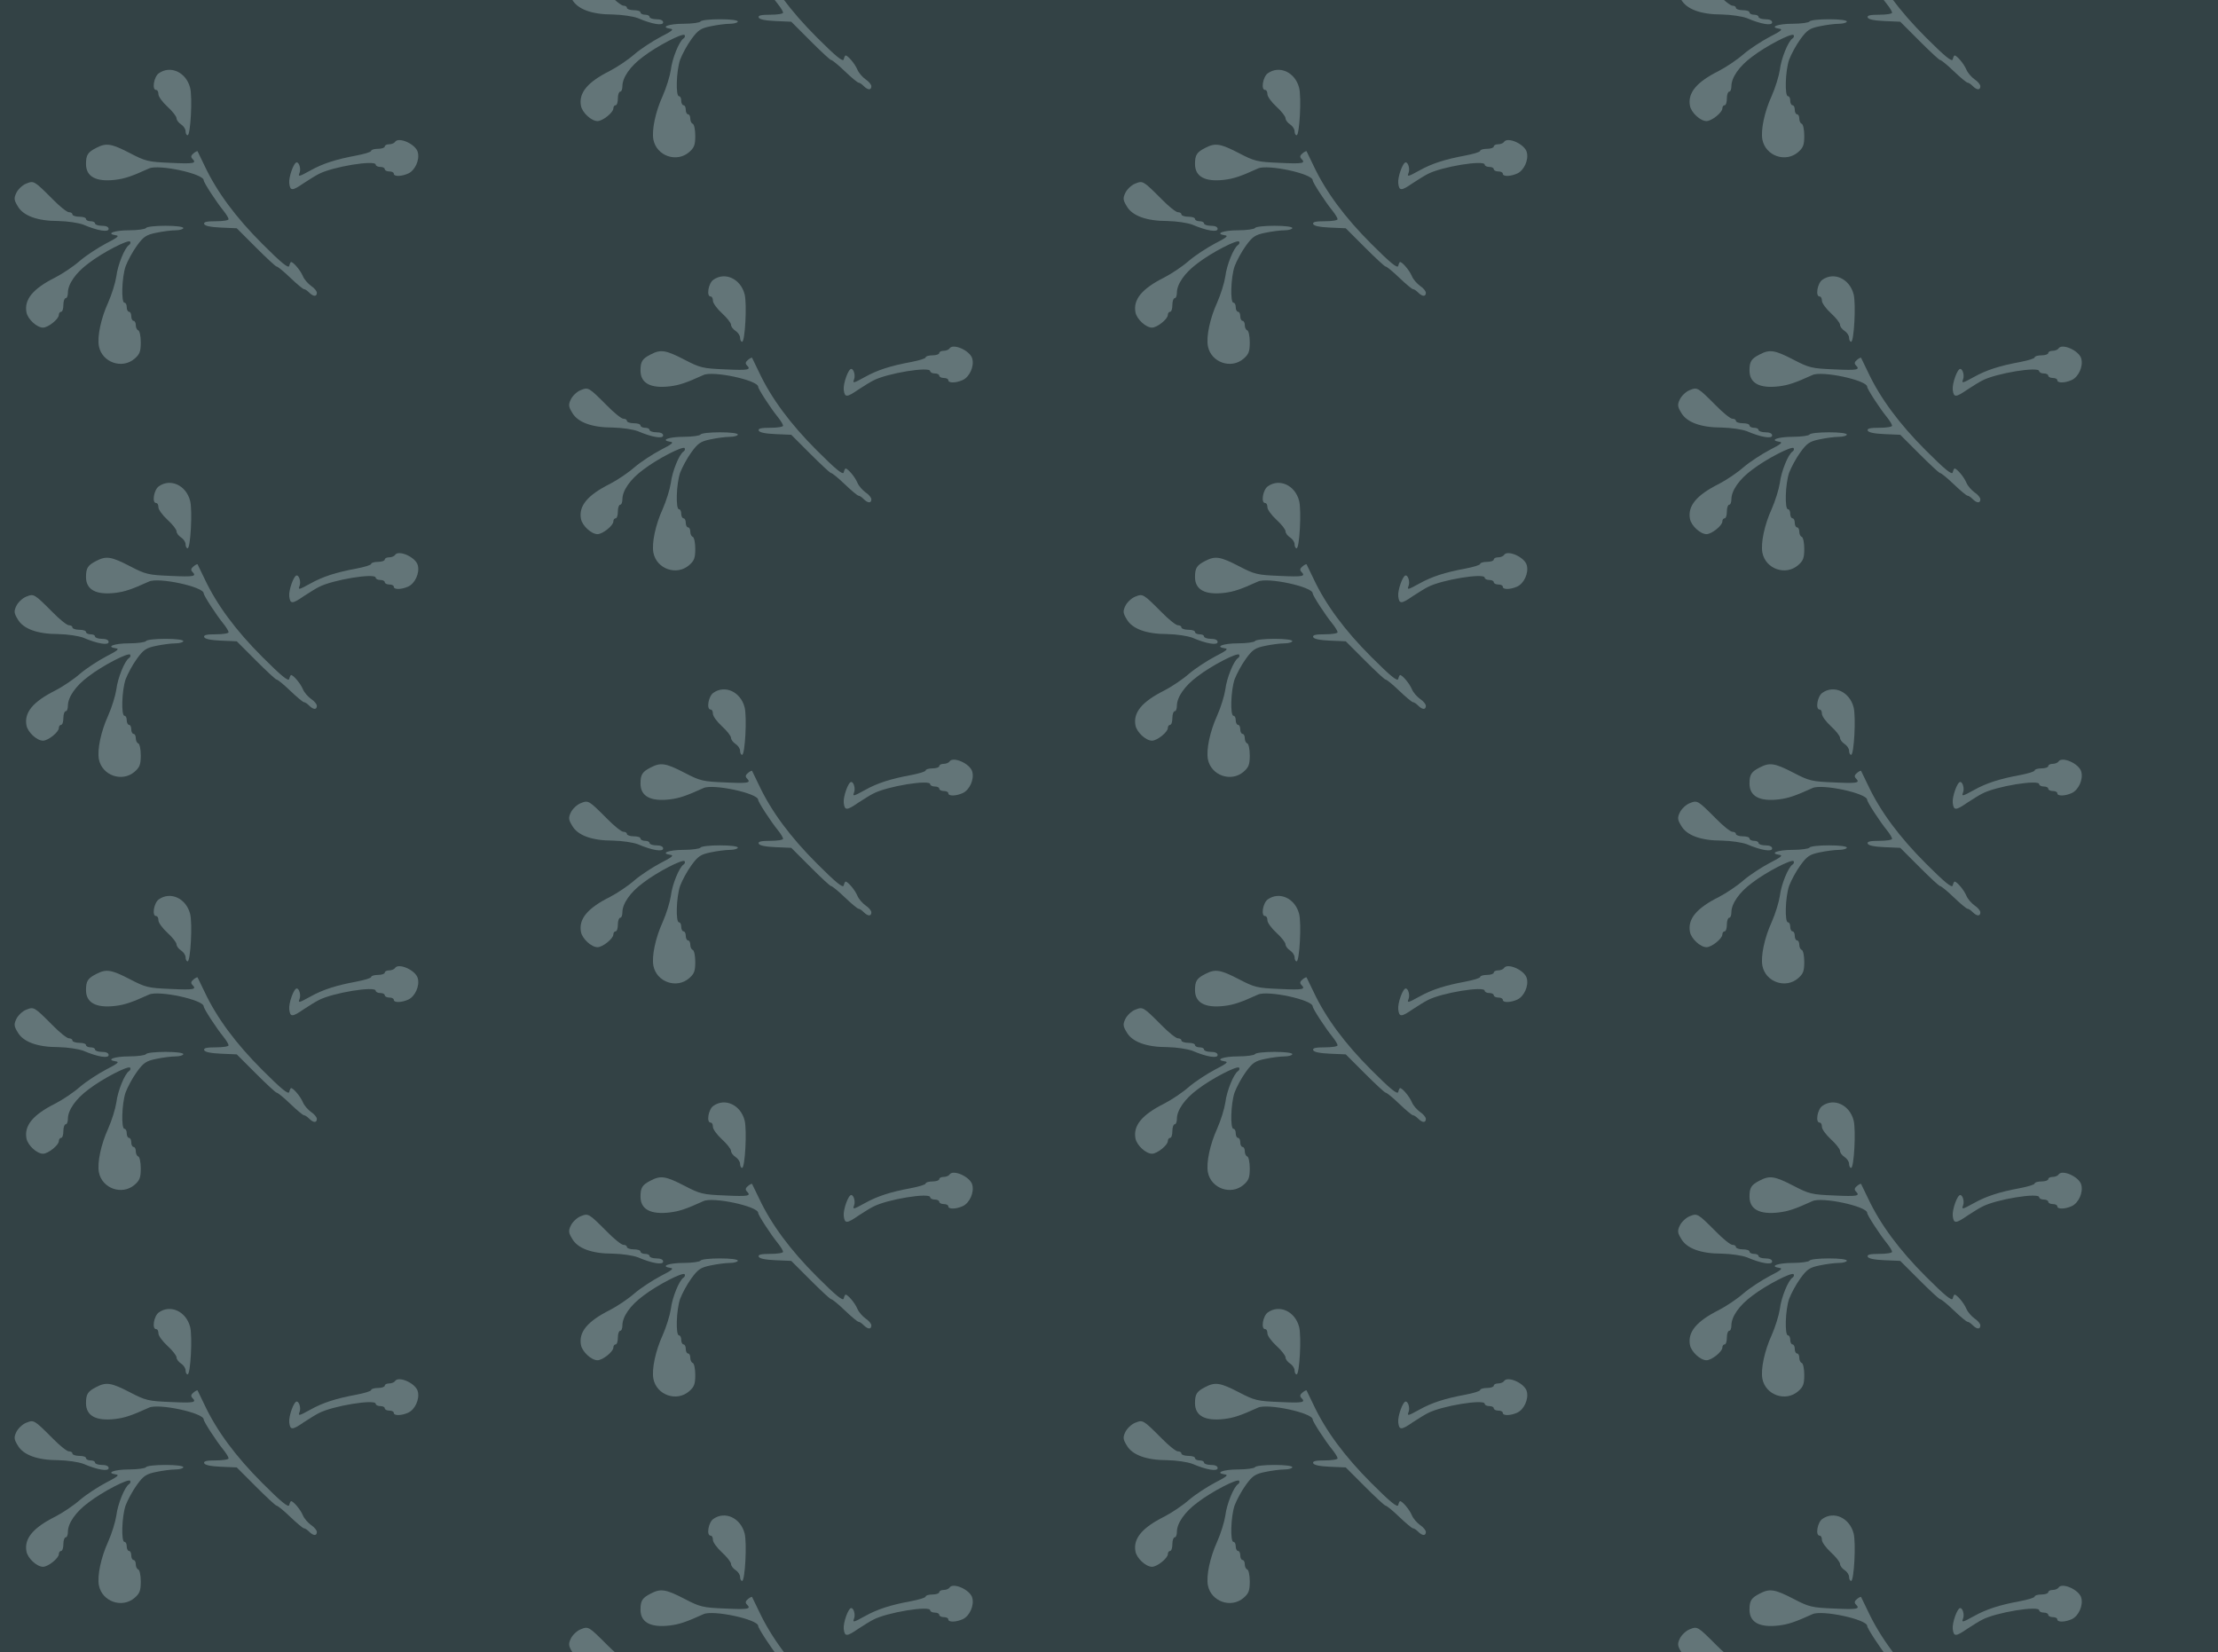 <?xml version="1.0" standalone="no"?>
<!DOCTYPE svg PUBLIC "-//W3C//DTD SVG 20010904//EN"
 "http://www.w3.org/TR/2001/REC-SVG-20010904/DTD/svg10.dtd">
<svg version="1.0" xmlns="http://www.w3.org/2000/svg" width="784pt" height="584pt" viewBox="0 0 784 584" preserveAspectRatio = "xMidYMid meet" >
<rect width="784" height="584" fill="#334245"/>
<g id="col0" transform="translate(0, 19)">
<g id="0" transform="translate(0,0.0)scale(0.8,0.8)">

<path d="M702 1374 c-22 -15 -32 -74 -12 -74 6 0 10 -8 10 -19 0 -10 18 -35 40 -55 22 -20 40 -43 40 -51 0 -8 9 -20 20 -27 11 -7 20 -21 20 -30 0 -10 4 -18 9 -18 13 0 22 168 11 210 -18 69 -87 100 -138 64z" transform="translate(0,146) scale(0.1,-0.1)" stroke="none" fill="#637578"/>

<path d="M115 886 c-17 -7 -36 -26 -43 -41 -11 -23 -10 -32 6 -58 24 -43 87 -66 180 -66 42 -1 88 -8 110 -16 63 -27 112 -35 112 -19 0 9 -11 14 -30 14 -16 0 -30 5 -30 10 0 6 -9 10 -20 10 -11 0 -20 5 -20 10 0 6 -13 10 -30 10 -16 0 -30 5 -30 10 0 6 -7 10 -16 10 -8 0 -41 26 -72 58 -82 82 -82 82 -117 68z" transform="translate(0,146) scale(0.1,-0.1)" stroke="none" fill="#637578"/>

<path d="M1745 1070 c-3 -5 -15 -10 -26 -10 -10 0 -19 -4 -19 -10 0 -5 -13 -10 -30 -10 -16 0 -30 -4 -30 -9 0 -5 -30 -14 -67 -21 -87 -16 -147 -35 -202 -66 -51 -28 -55 -29 -47 -9 6 17 -2 45 -13 45 -13 0 -36 -65 -33 -92 4 -35 13 -35 65 1 23 15 52 33 64 39 61 33 253 64 253 42 0 -5 9 -10 20 -10 11 0 20 -4 20 -10 0 -5 9 -10 20 -10 11 0 20 -4 20 -10 0 -13 33 -13 64 1 30 14 51 60 42 94 -9 36 -86 70 -101 45z" transform="translate(0,146) scale(0.1,-0.1)" stroke="none" fill="#637578"/>

<path d="M425 1044 c-37 -19 -45 -31 -45 -71 0 -56 44 -80 129 -70 42 5 72 15 149 50 42 20 242 -23 242 -52 0 -10 56 -96 87 -134 13 -16 23 -33 23 -38 0 -5 -25 -9 -56 -9 -40 0 -55 -3 -52 -12 3 -9 30 -14 74 -16 l70 -3 84 -84 c47 -47 88 -85 92 -85 5 0 32 -22 61 -50 28 -27 56 -50 60 -50 5 0 15 -7 23 -15 19 -19 34 -19 34 -1 0 7 -11 21 -25 30 -14 10 -31 29 -37 44 -11 26 -42 62 -52 62 -2 0 -6 -8 -8 -17 -3 -13 -34 12 -119 97 -117 117 -201 230 -255 345 -16 33 -30 62 -31 64 -1 2 -10 -2 -18 -9 -11 -9 -13 -16 -5 -24 20 -20 8 -23 -96 -18 -99 4 -111 7 -180 43 -83 43 -105 46 -149 23z" transform="translate(0,146) scale(0.1,-0.1)" stroke="none" fill="#637578"/>

<path d="M645 690 c-3 -5 -37 -10 -75 -10 -65 0 -105 -15 -58 -22 17 -2 8 -10 -43 -36 -36 -19 -88 -53 -115 -76 -27 -24 -76 -57 -109 -74 -100 -50 -139 -98 -128 -155 6 -30 46 -67 73 -67 23 0 70 38 70 56 0 8 5 14 10 14 6 0 10 14 10 30 0 17 5 30 10 30 6 0 10 11 10 24 0 38 34 88 91 130 62 48 177 107 184 96 3 -5 1 -11 -5 -15 -19 -12 -50 -88 -56 -139 -4 -27 -20 -79 -36 -115 -32 -70 -49 -151 -41 -193 14 -72 103 -103 158 -55 22 19 27 31 27 72 0 27 -5 51 -11 53 -6 2 -11 12 -11 23 0 10 -4 19 -10 19 -5 0 -10 9 -10 20 0 11 -4 20 -10 20 -5 0 -10 9 -10 20 0 11 -4 20 -10 20 -15 0 -12 111 5 161 9 24 31 65 50 91 29 40 41 48 85 57 28 6 67 11 85 11 19 0 35 5 35 10 0 6 -33 10 -79 10 -44 0 -83 -4 -86 -10z" transform="translate(0,146) scale(0.1,-0.1)" stroke="none" fill="#637578"/>

</g>

<g id="1" transform="translate(0,146.0)scale(0.8,0.8)">

<path d="M702 1374 c-22 -15 -32 -74 -12 -74 6 0 10 -8 10 -19 0 -10 18 -35 40 -55 22 -20 40 -43 40 -51 0 -8 9 -20 20 -27 11 -7 20 -21 20 -30 0 -10 4 -18 9 -18 13 0 22 168 11 210 -18 69 -87 100 -138 64z" transform="translate(0,146) scale(0.1,-0.1)" stroke="none" fill="#637578"/>

<path d="M115 886 c-17 -7 -36 -26 -43 -41 -11 -23 -10 -32 6 -58 24 -43 87 -66 180 -66 42 -1 88 -8 110 -16 63 -27 112 -35 112 -19 0 9 -11 14 -30 14 -16 0 -30 5 -30 10 0 6 -9 10 -20 10 -11 0 -20 5 -20 10 0 6 -13 10 -30 10 -16 0 -30 5 -30 10 0 6 -7 10 -16 10 -8 0 -41 26 -72 58 -82 82 -82 82 -117 68z" transform="translate(0,146) scale(0.1,-0.1)" stroke="none" fill="#637578"/>

<path d="M1745 1070 c-3 -5 -15 -10 -26 -10 -10 0 -19 -4 -19 -10 0 -5 -13 -10 -30 -10 -16 0 -30 -4 -30 -9 0 -5 -30 -14 -67 -21 -87 -16 -147 -35 -202 -66 -51 -28 -55 -29 -47 -9 6 17 -2 45 -13 45 -13 0 -36 -65 -33 -92 4 -35 13 -35 65 1 23 15 52 33 64 39 61 33 253 64 253 42 0 -5 9 -10 20 -10 11 0 20 -4 20 -10 0 -5 9 -10 20 -10 11 0 20 -4 20 -10 0 -13 33 -13 64 1 30 14 51 60 42 94 -9 36 -86 70 -101 45z" transform="translate(0,146) scale(0.1,-0.1)" stroke="none" fill="#637578"/>

<path d="M425 1044 c-37 -19 -45 -31 -45 -71 0 -56 44 -80 129 -70 42 5 72 15 149 50 42 20 242 -23 242 -52 0 -10 56 -96 87 -134 13 -16 23 -33 23 -38 0 -5 -25 -9 -56 -9 -40 0 -55 -3 -52 -12 3 -9 30 -14 74 -16 l70 -3 84 -84 c47 -47 88 -85 92 -85 5 0 32 -22 61 -50 28 -27 56 -50 60 -50 5 0 15 -7 23 -15 19 -19 34 -19 34 -1 0 7 -11 21 -25 30 -14 10 -31 29 -37 44 -11 26 -42 62 -52 62 -2 0 -6 -8 -8 -17 -3 -13 -34 12 -119 97 -117 117 -201 230 -255 345 -16 33 -30 62 -31 64 -1 2 -10 -2 -18 -9 -11 -9 -13 -16 -5 -24 20 -20 8 -23 -96 -18 -99 4 -111 7 -180 43 -83 43 -105 46 -149 23z" transform="translate(0,146) scale(0.1,-0.1)" stroke="none" fill="#637578"/>

<path d="M645 690 c-3 -5 -37 -10 -75 -10 -65 0 -105 -15 -58 -22 17 -2 8 -10 -43 -36 -36 -19 -88 -53 -115 -76 -27 -24 -76 -57 -109 -74 -100 -50 -139 -98 -128 -155 6 -30 46 -67 73 -67 23 0 70 38 70 56 0 8 5 14 10 14 6 0 10 14 10 30 0 17 5 30 10 30 6 0 10 11 10 24 0 38 34 88 91 130 62 48 177 107 184 96 3 -5 1 -11 -5 -15 -19 -12 -50 -88 -56 -139 -4 -27 -20 -79 -36 -115 -32 -70 -49 -151 -41 -193 14 -72 103 -103 158 -55 22 19 27 31 27 72 0 27 -5 51 -11 53 -6 2 -11 12 -11 23 0 10 -4 19 -10 19 -5 0 -10 9 -10 20 0 11 -4 20 -10 20 -5 0 -10 9 -10 20 0 11 -4 20 -10 20 -15 0 -12 111 5 161 9 24 31 65 50 91 29 40 41 48 85 57 28 6 67 11 85 11 19 0 35 5 35 10 0 6 -33 10 -79 10 -44 0 -83 -4 -86 -10z" transform="translate(0,146) scale(0.1,-0.1)" stroke="none" fill="#637578"/>

</g>

<g id="2" transform="translate(0,292.0)scale(0.8,0.8)">

<path d="M702 1374 c-22 -15 -32 -74 -12 -74 6 0 10 -8 10 -19 0 -10 18 -35 40 -55 22 -20 40 -43 40 -51 0 -8 9 -20 20 -27 11 -7 20 -21 20 -30 0 -10 4 -18 9 -18 13 0 22 168 11 210 -18 69 -87 100 -138 64z" transform="translate(0,146) scale(0.1,-0.1)" stroke="none" fill="#637578"/>

<path d="M115 886 c-17 -7 -36 -26 -43 -41 -11 -23 -10 -32 6 -58 24 -43 87 -66 180 -66 42 -1 88 -8 110 -16 63 -27 112 -35 112 -19 0 9 -11 14 -30 14 -16 0 -30 5 -30 10 0 6 -9 10 -20 10 -11 0 -20 5 -20 10 0 6 -13 10 -30 10 -16 0 -30 5 -30 10 0 6 -7 10 -16 10 -8 0 -41 26 -72 58 -82 82 -82 82 -117 68z" transform="translate(0,146) scale(0.1,-0.1)" stroke="none" fill="#637578"/>

<path d="M1745 1070 c-3 -5 -15 -10 -26 -10 -10 0 -19 -4 -19 -10 0 -5 -13 -10 -30 -10 -16 0 -30 -4 -30 -9 0 -5 -30 -14 -67 -21 -87 -16 -147 -35 -202 -66 -51 -28 -55 -29 -47 -9 6 17 -2 45 -13 45 -13 0 -36 -65 -33 -92 4 -35 13 -35 65 1 23 15 52 33 64 39 61 33 253 64 253 42 0 -5 9 -10 20 -10 11 0 20 -4 20 -10 0 -5 9 -10 20 -10 11 0 20 -4 20 -10 0 -13 33 -13 64 1 30 14 51 60 42 94 -9 36 -86 70 -101 45z" transform="translate(0,146) scale(0.1,-0.1)" stroke="none" fill="#637578"/>

<path d="M425 1044 c-37 -19 -45 -31 -45 -71 0 -56 44 -80 129 -70 42 5 72 15 149 50 42 20 242 -23 242 -52 0 -10 56 -96 87 -134 13 -16 23 -33 23 -38 0 -5 -25 -9 -56 -9 -40 0 -55 -3 -52 -12 3 -9 30 -14 74 -16 l70 -3 84 -84 c47 -47 88 -85 92 -85 5 0 32 -22 61 -50 28 -27 56 -50 60 -50 5 0 15 -7 23 -15 19 -19 34 -19 34 -1 0 7 -11 21 -25 30 -14 10 -31 29 -37 44 -11 26 -42 62 -52 62 -2 0 -6 -8 -8 -17 -3 -13 -34 12 -119 97 -117 117 -201 230 -255 345 -16 33 -30 62 -31 64 -1 2 -10 -2 -18 -9 -11 -9 -13 -16 -5 -24 20 -20 8 -23 -96 -18 -99 4 -111 7 -180 43 -83 43 -105 46 -149 23z" transform="translate(0,146) scale(0.1,-0.1)" stroke="none" fill="#637578"/>

<path d="M645 690 c-3 -5 -37 -10 -75 -10 -65 0 -105 -15 -58 -22 17 -2 8 -10 -43 -36 -36 -19 -88 -53 -115 -76 -27 -24 -76 -57 -109 -74 -100 -50 -139 -98 -128 -155 6 -30 46 -67 73 -67 23 0 70 38 70 56 0 8 5 14 10 14 6 0 10 14 10 30 0 17 5 30 10 30 6 0 10 11 10 24 0 38 34 88 91 130 62 48 177 107 184 96 3 -5 1 -11 -5 -15 -19 -12 -50 -88 -56 -139 -4 -27 -20 -79 -36 -115 -32 -70 -49 -151 -41 -193 14 -72 103 -103 158 -55 22 19 27 31 27 72 0 27 -5 51 -11 53 -6 2 -11 12 -11 23 0 10 -4 19 -10 19 -5 0 -10 9 -10 20 0 11 -4 20 -10 20 -5 0 -10 9 -10 20 0 11 -4 20 -10 20 -15 0 -12 111 5 161 9 24 31 65 50 91 29 40 41 48 85 57 28 6 67 11 85 11 19 0 35 5 35 10 0 6 -33 10 -79 10 -44 0 -83 -4 -86 -10z" transform="translate(0,146) scale(0.1,-0.1)" stroke="none" fill="#637578"/>

</g>

<g id="3" transform="translate(0,438.0)scale(0.8,0.8)">

<path d="M702 1374 c-22 -15 -32 -74 -12 -74 6 0 10 -8 10 -19 0 -10 18 -35 40 -55 22 -20 40 -43 40 -51 0 -8 9 -20 20 -27 11 -7 20 -21 20 -30 0 -10 4 -18 9 -18 13 0 22 168 11 210 -18 69 -87 100 -138 64z" transform="translate(0,146) scale(0.1,-0.1)" stroke="none" fill="#637578"/>

<path d="M115 886 c-17 -7 -36 -26 -43 -41 -11 -23 -10 -32 6 -58 24 -43 87 -66 180 -66 42 -1 88 -8 110 -16 63 -27 112 -35 112 -19 0 9 -11 14 -30 14 -16 0 -30 5 -30 10 0 6 -9 10 -20 10 -11 0 -20 5 -20 10 0 6 -13 10 -30 10 -16 0 -30 5 -30 10 0 6 -7 10 -16 10 -8 0 -41 26 -72 58 -82 82 -82 82 -117 68z" transform="translate(0,146) scale(0.1,-0.1)" stroke="none" fill="#637578"/>

<path d="M1745 1070 c-3 -5 -15 -10 -26 -10 -10 0 -19 -4 -19 -10 0 -5 -13 -10 -30 -10 -16 0 -30 -4 -30 -9 0 -5 -30 -14 -67 -21 -87 -16 -147 -35 -202 -66 -51 -28 -55 -29 -47 -9 6 17 -2 45 -13 45 -13 0 -36 -65 -33 -92 4 -35 13 -35 65 1 23 15 52 33 64 39 61 33 253 64 253 42 0 -5 9 -10 20 -10 11 0 20 -4 20 -10 0 -5 9 -10 20 -10 11 0 20 -4 20 -10 0 -13 33 -13 64 1 30 14 51 60 42 94 -9 36 -86 70 -101 45z" transform="translate(0,146) scale(0.1,-0.1)" stroke="none" fill="#637578"/>

<path d="M425 1044 c-37 -19 -45 -31 -45 -71 0 -56 44 -80 129 -70 42 5 72 15 149 50 42 20 242 -23 242 -52 0 -10 56 -96 87 -134 13 -16 23 -33 23 -38 0 -5 -25 -9 -56 -9 -40 0 -55 -3 -52 -12 3 -9 30 -14 74 -16 l70 -3 84 -84 c47 -47 88 -85 92 -85 5 0 32 -22 61 -50 28 -27 56 -50 60 -50 5 0 15 -7 23 -15 19 -19 34 -19 34 -1 0 7 -11 21 -25 30 -14 10 -31 29 -37 44 -11 26 -42 62 -52 62 -2 0 -6 -8 -8 -17 -3 -13 -34 12 -119 97 -117 117 -201 230 -255 345 -16 33 -30 62 -31 64 -1 2 -10 -2 -18 -9 -11 -9 -13 -16 -5 -24 20 -20 8 -23 -96 -18 -99 4 -111 7 -180 43 -83 43 -105 46 -149 23z" transform="translate(0,146) scale(0.1,-0.1)" stroke="none" fill="#637578"/>

<path d="M645 690 c-3 -5 -37 -10 -75 -10 -65 0 -105 -15 -58 -22 17 -2 8 -10 -43 -36 -36 -19 -88 -53 -115 -76 -27 -24 -76 -57 -109 -74 -100 -50 -139 -98 -128 -155 6 -30 46 -67 73 -67 23 0 70 38 70 56 0 8 5 14 10 14 6 0 10 14 10 30 0 17 5 30 10 30 6 0 10 11 10 24 0 38 34 88 91 130 62 48 177 107 184 96 3 -5 1 -11 -5 -15 -19 -12 -50 -88 -56 -139 -4 -27 -20 -79 -36 -115 -32 -70 -49 -151 -41 -193 14 -72 103 -103 158 -55 22 19 27 31 27 72 0 27 -5 51 -11 53 -6 2 -11 12 -11 23 0 10 -4 19 -10 19 -5 0 -10 9 -10 20 0 11 -4 20 -10 20 -5 0 -10 9 -10 20 0 11 -4 20 -10 20 -15 0 -12 111 5 161 9 24 31 65 50 91 29 40 41 48 85 57 28 6 67 11 85 11 19 0 35 5 35 10 0 6 -33 10 -79 10 -44 0 -83 -4 -86 -10z" transform="translate(0,146) scale(0.1,-0.1)" stroke="none" fill="#637578"/>

</g>

<g id="4" transform="translate(0,584.0)scale(0.8,0.8)">

<path d="M702 1374 c-22 -15 -32 -74 -12 -74 6 0 10 -8 10 -19 0 -10 18 -35 40 -55 22 -20 40 -43 40 -51 0 -8 9 -20 20 -27 11 -7 20 -21 20 -30 0 -10 4 -18 9 -18 13 0 22 168 11 210 -18 69 -87 100 -138 64z" transform="translate(0,146) scale(0.1,-0.1)" stroke="none" fill="#637578"/>

<path d="M115 886 c-17 -7 -36 -26 -43 -41 -11 -23 -10 -32 6 -58 24 -43 87 -66 180 -66 42 -1 88 -8 110 -16 63 -27 112 -35 112 -19 0 9 -11 14 -30 14 -16 0 -30 5 -30 10 0 6 -9 10 -20 10 -11 0 -20 5 -20 10 0 6 -13 10 -30 10 -16 0 -30 5 -30 10 0 6 -7 10 -16 10 -8 0 -41 26 -72 58 -82 82 -82 82 -117 68z" transform="translate(0,146) scale(0.1,-0.1)" stroke="none" fill="#637578"/>

<path d="M1745 1070 c-3 -5 -15 -10 -26 -10 -10 0 -19 -4 -19 -10 0 -5 -13 -10 -30 -10 -16 0 -30 -4 -30 -9 0 -5 -30 -14 -67 -21 -87 -16 -147 -35 -202 -66 -51 -28 -55 -29 -47 -9 6 17 -2 45 -13 45 -13 0 -36 -65 -33 -92 4 -35 13 -35 65 1 23 15 52 33 64 39 61 33 253 64 253 42 0 -5 9 -10 20 -10 11 0 20 -4 20 -10 0 -5 9 -10 20 -10 11 0 20 -4 20 -10 0 -13 33 -13 64 1 30 14 51 60 42 94 -9 36 -86 70 -101 45z" transform="translate(0,146) scale(0.1,-0.1)" stroke="none" fill="#637578"/>

<path d="M425 1044 c-37 -19 -45 -31 -45 -71 0 -56 44 -80 129 -70 42 5 72 15 149 50 42 20 242 -23 242 -52 0 -10 56 -96 87 -134 13 -16 23 -33 23 -38 0 -5 -25 -9 -56 -9 -40 0 -55 -3 -52 -12 3 -9 30 -14 74 -16 l70 -3 84 -84 c47 -47 88 -85 92 -85 5 0 32 -22 61 -50 28 -27 56 -50 60 -50 5 0 15 -7 23 -15 19 -19 34 -19 34 -1 0 7 -11 21 -25 30 -14 10 -31 29 -37 44 -11 26 -42 62 -52 62 -2 0 -6 -8 -8 -17 -3 -13 -34 12 -119 97 -117 117 -201 230 -255 345 -16 33 -30 62 -31 64 -1 2 -10 -2 -18 -9 -11 -9 -13 -16 -5 -24 20 -20 8 -23 -96 -18 -99 4 -111 7 -180 43 -83 43 -105 46 -149 23z" transform="translate(0,146) scale(0.1,-0.1)" stroke="none" fill="#637578"/>

<path d="M645 690 c-3 -5 -37 -10 -75 -10 -65 0 -105 -15 -58 -22 17 -2 8 -10 -43 -36 -36 -19 -88 -53 -115 -76 -27 -24 -76 -57 -109 -74 -100 -50 -139 -98 -128 -155 6 -30 46 -67 73 -67 23 0 70 38 70 56 0 8 5 14 10 14 6 0 10 14 10 30 0 17 5 30 10 30 6 0 10 11 10 24 0 38 34 88 91 130 62 48 177 107 184 96 3 -5 1 -11 -5 -15 -19 -12 -50 -88 -56 -139 -4 -27 -20 -79 -36 -115 -32 -70 -49 -151 -41 -193 14 -72 103 -103 158 -55 22 19 27 31 27 72 0 27 -5 51 -11 53 -6 2 -11 12 -11 23 0 10 -4 19 -10 19 -5 0 -10 9 -10 20 0 11 -4 20 -10 20 -5 0 -10 9 -10 20 0 11 -4 20 -10 20 -15 0 -12 111 5 161 9 24 31 65 50 91 29 40 41 48 85 57 28 6 67 11 85 11 19 0 35 5 35 10 0 6 -33 10 -79 10 -44 0 -83 -4 -86 -10z" transform="translate(0,146) scale(0.1,-0.1)" stroke="none" fill="#637578"/>

</g>

</g>
<g id="col1" transform="translate(196, -54.0)">
<g id="0" transform="translate(0,0.0)scale(0.8,0.8)">

<path d="M702 1374 c-22 -15 -32 -74 -12 -74 6 0 10 -8 10 -19 0 -10 18 -35 40 -55 22 -20 40 -43 40 -51 0 -8 9 -20 20 -27 11 -7 20 -21 20 -30 0 -10 4 -18 9 -18 13 0 22 168 11 210 -18 69 -87 100 -138 64z" transform="translate(0,146) scale(0.1,-0.1)" stroke="none" fill="#637578"/>

<path d="M115 886 c-17 -7 -36 -26 -43 -41 -11 -23 -10 -32 6 -58 24 -43 87 -66 180 -66 42 -1 88 -8 110 -16 63 -27 112 -35 112 -19 0 9 -11 14 -30 14 -16 0 -30 5 -30 10 0 6 -9 10 -20 10 -11 0 -20 5 -20 10 0 6 -13 10 -30 10 -16 0 -30 5 -30 10 0 6 -7 10 -16 10 -8 0 -41 26 -72 58 -82 82 -82 82 -117 68z" transform="translate(0,146) scale(0.1,-0.1)" stroke="none" fill="#637578"/>

<path d="M1745 1070 c-3 -5 -15 -10 -26 -10 -10 0 -19 -4 -19 -10 0 -5 -13 -10 -30 -10 -16 0 -30 -4 -30 -9 0 -5 -30 -14 -67 -21 -87 -16 -147 -35 -202 -66 -51 -28 -55 -29 -47 -9 6 17 -2 45 -13 45 -13 0 -36 -65 -33 -92 4 -35 13 -35 65 1 23 15 52 33 64 39 61 33 253 64 253 42 0 -5 9 -10 20 -10 11 0 20 -4 20 -10 0 -5 9 -10 20 -10 11 0 20 -4 20 -10 0 -13 33 -13 64 1 30 14 51 60 42 94 -9 36 -86 70 -101 45z" transform="translate(0,146) scale(0.1,-0.1)" stroke="none" fill="#637578"/>

<path d="M425 1044 c-37 -19 -45 -31 -45 -71 0 -56 44 -80 129 -70 42 5 72 15 149 50 42 20 242 -23 242 -52 0 -10 56 -96 87 -134 13 -16 23 -33 23 -38 0 -5 -25 -9 -56 -9 -40 0 -55 -3 -52 -12 3 -9 30 -14 74 -16 l70 -3 84 -84 c47 -47 88 -85 92 -85 5 0 32 -22 61 -50 28 -27 56 -50 60 -50 5 0 15 -7 23 -15 19 -19 34 -19 34 -1 0 7 -11 21 -25 30 -14 10 -31 29 -37 44 -11 26 -42 62 -52 62 -2 0 -6 -8 -8 -17 -3 -13 -34 12 -119 97 -117 117 -201 230 -255 345 -16 33 -30 62 -31 64 -1 2 -10 -2 -18 -9 -11 -9 -13 -16 -5 -24 20 -20 8 -23 -96 -18 -99 4 -111 7 -180 43 -83 43 -105 46 -149 23z" transform="translate(0,146) scale(0.1,-0.1)" stroke="none" fill="#637578"/>

<path d="M645 690 c-3 -5 -37 -10 -75 -10 -65 0 -105 -15 -58 -22 17 -2 8 -10 -43 -36 -36 -19 -88 -53 -115 -76 -27 -24 -76 -57 -109 -74 -100 -50 -139 -98 -128 -155 6 -30 46 -67 73 -67 23 0 70 38 70 56 0 8 5 14 10 14 6 0 10 14 10 30 0 17 5 30 10 30 6 0 10 11 10 24 0 38 34 88 91 130 62 48 177 107 184 96 3 -5 1 -11 -5 -15 -19 -12 -50 -88 -56 -139 -4 -27 -20 -79 -36 -115 -32 -70 -49 -151 -41 -193 14 -72 103 -103 158 -55 22 19 27 31 27 72 0 27 -5 51 -11 53 -6 2 -11 12 -11 23 0 10 -4 19 -10 19 -5 0 -10 9 -10 20 0 11 -4 20 -10 20 -5 0 -10 9 -10 20 0 11 -4 20 -10 20 -15 0 -12 111 5 161 9 24 31 65 50 91 29 40 41 48 85 57 28 6 67 11 85 11 19 0 35 5 35 10 0 6 -33 10 -79 10 -44 0 -83 -4 -86 -10z" transform="translate(0,146) scale(0.1,-0.1)" stroke="none" fill="#637578"/>

</g>

<g id="1" transform="translate(0,146.0)scale(0.8,0.8)">

<path d="M702 1374 c-22 -15 -32 -74 -12 -74 6 0 10 -8 10 -19 0 -10 18 -35 40 -55 22 -20 40 -43 40 -51 0 -8 9 -20 20 -27 11 -7 20 -21 20 -30 0 -10 4 -18 9 -18 13 0 22 168 11 210 -18 69 -87 100 -138 64z" transform="translate(0,146) scale(0.1,-0.1)" stroke="none" fill="#637578"/>

<path d="M115 886 c-17 -7 -36 -26 -43 -41 -11 -23 -10 -32 6 -58 24 -43 87 -66 180 -66 42 -1 88 -8 110 -16 63 -27 112 -35 112 -19 0 9 -11 14 -30 14 -16 0 -30 5 -30 10 0 6 -9 10 -20 10 -11 0 -20 5 -20 10 0 6 -13 10 -30 10 -16 0 -30 5 -30 10 0 6 -7 10 -16 10 -8 0 -41 26 -72 58 -82 82 -82 82 -117 68z" transform="translate(0,146) scale(0.1,-0.1)" stroke="none" fill="#637578"/>

<path d="M1745 1070 c-3 -5 -15 -10 -26 -10 -10 0 -19 -4 -19 -10 0 -5 -13 -10 -30 -10 -16 0 -30 -4 -30 -9 0 -5 -30 -14 -67 -21 -87 -16 -147 -35 -202 -66 -51 -28 -55 -29 -47 -9 6 17 -2 45 -13 45 -13 0 -36 -65 -33 -92 4 -35 13 -35 65 1 23 15 52 33 64 39 61 33 253 64 253 42 0 -5 9 -10 20 -10 11 0 20 -4 20 -10 0 -5 9 -10 20 -10 11 0 20 -4 20 -10 0 -13 33 -13 64 1 30 14 51 60 42 94 -9 36 -86 70 -101 45z" transform="translate(0,146) scale(0.1,-0.1)" stroke="none" fill="#637578"/>

<path d="M425 1044 c-37 -19 -45 -31 -45 -71 0 -56 44 -80 129 -70 42 5 72 15 149 50 42 20 242 -23 242 -52 0 -10 56 -96 87 -134 13 -16 23 -33 23 -38 0 -5 -25 -9 -56 -9 -40 0 -55 -3 -52 -12 3 -9 30 -14 74 -16 l70 -3 84 -84 c47 -47 88 -85 92 -85 5 0 32 -22 61 -50 28 -27 56 -50 60 -50 5 0 15 -7 23 -15 19 -19 34 -19 34 -1 0 7 -11 21 -25 30 -14 10 -31 29 -37 44 -11 26 -42 62 -52 62 -2 0 -6 -8 -8 -17 -3 -13 -34 12 -119 97 -117 117 -201 230 -255 345 -16 33 -30 62 -31 64 -1 2 -10 -2 -18 -9 -11 -9 -13 -16 -5 -24 20 -20 8 -23 -96 -18 -99 4 -111 7 -180 43 -83 43 -105 46 -149 23z" transform="translate(0,146) scale(0.1,-0.1)" stroke="none" fill="#637578"/>

<path d="M645 690 c-3 -5 -37 -10 -75 -10 -65 0 -105 -15 -58 -22 17 -2 8 -10 -43 -36 -36 -19 -88 -53 -115 -76 -27 -24 -76 -57 -109 -74 -100 -50 -139 -98 -128 -155 6 -30 46 -67 73 -67 23 0 70 38 70 56 0 8 5 14 10 14 6 0 10 14 10 30 0 17 5 30 10 30 6 0 10 11 10 24 0 38 34 88 91 130 62 48 177 107 184 96 3 -5 1 -11 -5 -15 -19 -12 -50 -88 -56 -139 -4 -27 -20 -79 -36 -115 -32 -70 -49 -151 -41 -193 14 -72 103 -103 158 -55 22 19 27 31 27 72 0 27 -5 51 -11 53 -6 2 -11 12 -11 23 0 10 -4 19 -10 19 -5 0 -10 9 -10 20 0 11 -4 20 -10 20 -5 0 -10 9 -10 20 0 11 -4 20 -10 20 -15 0 -12 111 5 161 9 24 31 65 50 91 29 40 41 48 85 57 28 6 67 11 85 11 19 0 35 5 35 10 0 6 -33 10 -79 10 -44 0 -83 -4 -86 -10z" transform="translate(0,146) scale(0.1,-0.1)" stroke="none" fill="#637578"/>

</g>

<g id="2" transform="translate(0,292.0)scale(0.8,0.8)">

<path d="M702 1374 c-22 -15 -32 -74 -12 -74 6 0 10 -8 10 -19 0 -10 18 -35 40 -55 22 -20 40 -43 40 -51 0 -8 9 -20 20 -27 11 -7 20 -21 20 -30 0 -10 4 -18 9 -18 13 0 22 168 11 210 -18 69 -87 100 -138 64z" transform="translate(0,146) scale(0.1,-0.1)" stroke="none" fill="#637578"/>

<path d="M115 886 c-17 -7 -36 -26 -43 -41 -11 -23 -10 -32 6 -58 24 -43 87 -66 180 -66 42 -1 88 -8 110 -16 63 -27 112 -35 112 -19 0 9 -11 14 -30 14 -16 0 -30 5 -30 10 0 6 -9 10 -20 10 -11 0 -20 5 -20 10 0 6 -13 10 -30 10 -16 0 -30 5 -30 10 0 6 -7 10 -16 10 -8 0 -41 26 -72 58 -82 82 -82 82 -117 68z" transform="translate(0,146) scale(0.1,-0.1)" stroke="none" fill="#637578"/>

<path d="M1745 1070 c-3 -5 -15 -10 -26 -10 -10 0 -19 -4 -19 -10 0 -5 -13 -10 -30 -10 -16 0 -30 -4 -30 -9 0 -5 -30 -14 -67 -21 -87 -16 -147 -35 -202 -66 -51 -28 -55 -29 -47 -9 6 17 -2 45 -13 45 -13 0 -36 -65 -33 -92 4 -35 13 -35 65 1 23 15 52 33 64 39 61 33 253 64 253 42 0 -5 9 -10 20 -10 11 0 20 -4 20 -10 0 -5 9 -10 20 -10 11 0 20 -4 20 -10 0 -13 33 -13 64 1 30 14 51 60 42 94 -9 36 -86 70 -101 45z" transform="translate(0,146) scale(0.1,-0.1)" stroke="none" fill="#637578"/>

<path d="M425 1044 c-37 -19 -45 -31 -45 -71 0 -56 44 -80 129 -70 42 5 72 15 149 50 42 20 242 -23 242 -52 0 -10 56 -96 87 -134 13 -16 23 -33 23 -38 0 -5 -25 -9 -56 -9 -40 0 -55 -3 -52 -12 3 -9 30 -14 74 -16 l70 -3 84 -84 c47 -47 88 -85 92 -85 5 0 32 -22 61 -50 28 -27 56 -50 60 -50 5 0 15 -7 23 -15 19 -19 34 -19 34 -1 0 7 -11 21 -25 30 -14 10 -31 29 -37 44 -11 26 -42 62 -52 62 -2 0 -6 -8 -8 -17 -3 -13 -34 12 -119 97 -117 117 -201 230 -255 345 -16 33 -30 62 -31 64 -1 2 -10 -2 -18 -9 -11 -9 -13 -16 -5 -24 20 -20 8 -23 -96 -18 -99 4 -111 7 -180 43 -83 43 -105 46 -149 23z" transform="translate(0,146) scale(0.1,-0.1)" stroke="none" fill="#637578"/>

<path d="M645 690 c-3 -5 -37 -10 -75 -10 -65 0 -105 -15 -58 -22 17 -2 8 -10 -43 -36 -36 -19 -88 -53 -115 -76 -27 -24 -76 -57 -109 -74 -100 -50 -139 -98 -128 -155 6 -30 46 -67 73 -67 23 0 70 38 70 56 0 8 5 14 10 14 6 0 10 14 10 30 0 17 5 30 10 30 6 0 10 11 10 24 0 38 34 88 91 130 62 48 177 107 184 96 3 -5 1 -11 -5 -15 -19 -12 -50 -88 -56 -139 -4 -27 -20 -79 -36 -115 -32 -70 -49 -151 -41 -193 14 -72 103 -103 158 -55 22 19 27 31 27 72 0 27 -5 51 -11 53 -6 2 -11 12 -11 23 0 10 -4 19 -10 19 -5 0 -10 9 -10 20 0 11 -4 20 -10 20 -5 0 -10 9 -10 20 0 11 -4 20 -10 20 -15 0 -12 111 5 161 9 24 31 65 50 91 29 40 41 48 85 57 28 6 67 11 85 11 19 0 35 5 35 10 0 6 -33 10 -79 10 -44 0 -83 -4 -86 -10z" transform="translate(0,146) scale(0.1,-0.1)" stroke="none" fill="#637578"/>

</g>

<g id="3" transform="translate(0,438.0)scale(0.8,0.8)">

<path d="M702 1374 c-22 -15 -32 -74 -12 -74 6 0 10 -8 10 -19 0 -10 18 -35 40 -55 22 -20 40 -43 40 -51 0 -8 9 -20 20 -27 11 -7 20 -21 20 -30 0 -10 4 -18 9 -18 13 0 22 168 11 210 -18 69 -87 100 -138 64z" transform="translate(0,146) scale(0.1,-0.1)" stroke="none" fill="#637578"/>

<path d="M115 886 c-17 -7 -36 -26 -43 -41 -11 -23 -10 -32 6 -58 24 -43 87 -66 180 -66 42 -1 88 -8 110 -16 63 -27 112 -35 112 -19 0 9 -11 14 -30 14 -16 0 -30 5 -30 10 0 6 -9 10 -20 10 -11 0 -20 5 -20 10 0 6 -13 10 -30 10 -16 0 -30 5 -30 10 0 6 -7 10 -16 10 -8 0 -41 26 -72 58 -82 82 -82 82 -117 68z" transform="translate(0,146) scale(0.1,-0.1)" stroke="none" fill="#637578"/>

<path d="M1745 1070 c-3 -5 -15 -10 -26 -10 -10 0 -19 -4 -19 -10 0 -5 -13 -10 -30 -10 -16 0 -30 -4 -30 -9 0 -5 -30 -14 -67 -21 -87 -16 -147 -35 -202 -66 -51 -28 -55 -29 -47 -9 6 17 -2 45 -13 45 -13 0 -36 -65 -33 -92 4 -35 13 -35 65 1 23 15 52 33 64 39 61 33 253 64 253 42 0 -5 9 -10 20 -10 11 0 20 -4 20 -10 0 -5 9 -10 20 -10 11 0 20 -4 20 -10 0 -13 33 -13 64 1 30 14 51 60 42 94 -9 36 -86 70 -101 45z" transform="translate(0,146) scale(0.1,-0.1)" stroke="none" fill="#637578"/>

<path d="M425 1044 c-37 -19 -45 -31 -45 -71 0 -56 44 -80 129 -70 42 5 72 15 149 50 42 20 242 -23 242 -52 0 -10 56 -96 87 -134 13 -16 23 -33 23 -38 0 -5 -25 -9 -56 -9 -40 0 -55 -3 -52 -12 3 -9 30 -14 74 -16 l70 -3 84 -84 c47 -47 88 -85 92 -85 5 0 32 -22 61 -50 28 -27 56 -50 60 -50 5 0 15 -7 23 -15 19 -19 34 -19 34 -1 0 7 -11 21 -25 30 -14 10 -31 29 -37 44 -11 26 -42 62 -52 62 -2 0 -6 -8 -8 -17 -3 -13 -34 12 -119 97 -117 117 -201 230 -255 345 -16 33 -30 62 -31 64 -1 2 -10 -2 -18 -9 -11 -9 -13 -16 -5 -24 20 -20 8 -23 -96 -18 -99 4 -111 7 -180 43 -83 43 -105 46 -149 23z" transform="translate(0,146) scale(0.1,-0.1)" stroke="none" fill="#637578"/>

<path d="M645 690 c-3 -5 -37 -10 -75 -10 -65 0 -105 -15 -58 -22 17 -2 8 -10 -43 -36 -36 -19 -88 -53 -115 -76 -27 -24 -76 -57 -109 -74 -100 -50 -139 -98 -128 -155 6 -30 46 -67 73 -67 23 0 70 38 70 56 0 8 5 14 10 14 6 0 10 14 10 30 0 17 5 30 10 30 6 0 10 11 10 24 0 38 34 88 91 130 62 48 177 107 184 96 3 -5 1 -11 -5 -15 -19 -12 -50 -88 -56 -139 -4 -27 -20 -79 -36 -115 -32 -70 -49 -151 -41 -193 14 -72 103 -103 158 -55 22 19 27 31 27 72 0 27 -5 51 -11 53 -6 2 -11 12 -11 23 0 10 -4 19 -10 19 -5 0 -10 9 -10 20 0 11 -4 20 -10 20 -5 0 -10 9 -10 20 0 11 -4 20 -10 20 -15 0 -12 111 5 161 9 24 31 65 50 91 29 40 41 48 85 57 28 6 67 11 85 11 19 0 35 5 35 10 0 6 -33 10 -79 10 -44 0 -83 -4 -86 -10z" transform="translate(0,146) scale(0.1,-0.1)" stroke="none" fill="#637578"/>

</g>

<g id="4" transform="translate(0,584.0)scale(0.8,0.8)">

<path d="M702 1374 c-22 -15 -32 -74 -12 -74 6 0 10 -8 10 -19 0 -10 18 -35 40 -55 22 -20 40 -43 40 -51 0 -8 9 -20 20 -27 11 -7 20 -21 20 -30 0 -10 4 -18 9 -18 13 0 22 168 11 210 -18 69 -87 100 -138 64z" transform="translate(0,146) scale(0.1,-0.1)" stroke="none" fill="#637578"/>

<path d="M115 886 c-17 -7 -36 -26 -43 -41 -11 -23 -10 -32 6 -58 24 -43 87 -66 180 -66 42 -1 88 -8 110 -16 63 -27 112 -35 112 -19 0 9 -11 14 -30 14 -16 0 -30 5 -30 10 0 6 -9 10 -20 10 -11 0 -20 5 -20 10 0 6 -13 10 -30 10 -16 0 -30 5 -30 10 0 6 -7 10 -16 10 -8 0 -41 26 -72 58 -82 82 -82 82 -117 68z" transform="translate(0,146) scale(0.1,-0.1)" stroke="none" fill="#637578"/>

<path d="M1745 1070 c-3 -5 -15 -10 -26 -10 -10 0 -19 -4 -19 -10 0 -5 -13 -10 -30 -10 -16 0 -30 -4 -30 -9 0 -5 -30 -14 -67 -21 -87 -16 -147 -35 -202 -66 -51 -28 -55 -29 -47 -9 6 17 -2 45 -13 45 -13 0 -36 -65 -33 -92 4 -35 13 -35 65 1 23 15 52 33 64 39 61 33 253 64 253 42 0 -5 9 -10 20 -10 11 0 20 -4 20 -10 0 -5 9 -10 20 -10 11 0 20 -4 20 -10 0 -13 33 -13 64 1 30 14 51 60 42 94 -9 36 -86 70 -101 45z" transform="translate(0,146) scale(0.1,-0.1)" stroke="none" fill="#637578"/>

<path d="M425 1044 c-37 -19 -45 -31 -45 -71 0 -56 44 -80 129 -70 42 5 72 15 149 50 42 20 242 -23 242 -52 0 -10 56 -96 87 -134 13 -16 23 -33 23 -38 0 -5 -25 -9 -56 -9 -40 0 -55 -3 -52 -12 3 -9 30 -14 74 -16 l70 -3 84 -84 c47 -47 88 -85 92 -85 5 0 32 -22 61 -50 28 -27 56 -50 60 -50 5 0 15 -7 23 -15 19 -19 34 -19 34 -1 0 7 -11 21 -25 30 -14 10 -31 29 -37 44 -11 26 -42 62 -52 62 -2 0 -6 -8 -8 -17 -3 -13 -34 12 -119 97 -117 117 -201 230 -255 345 -16 33 -30 62 -31 64 -1 2 -10 -2 -18 -9 -11 -9 -13 -16 -5 -24 20 -20 8 -23 -96 -18 -99 4 -111 7 -180 43 -83 43 -105 46 -149 23z" transform="translate(0,146) scale(0.1,-0.1)" stroke="none" fill="#637578"/>

<path d="M645 690 c-3 -5 -37 -10 -75 -10 -65 0 -105 -15 -58 -22 17 -2 8 -10 -43 -36 -36 -19 -88 -53 -115 -76 -27 -24 -76 -57 -109 -74 -100 -50 -139 -98 -128 -155 6 -30 46 -67 73 -67 23 0 70 38 70 56 0 8 5 14 10 14 6 0 10 14 10 30 0 17 5 30 10 30 6 0 10 11 10 24 0 38 34 88 91 130 62 48 177 107 184 96 3 -5 1 -11 -5 -15 -19 -12 -50 -88 -56 -139 -4 -27 -20 -79 -36 -115 -32 -70 -49 -151 -41 -193 14 -72 103 -103 158 -55 22 19 27 31 27 72 0 27 -5 51 -11 53 -6 2 -11 12 -11 23 0 10 -4 19 -10 19 -5 0 -10 9 -10 20 0 11 -4 20 -10 20 -5 0 -10 9 -10 20 0 11 -4 20 -10 20 -15 0 -12 111 5 161 9 24 31 65 50 91 29 40 41 48 85 57 28 6 67 11 85 11 19 0 35 5 35 10 0 6 -33 10 -79 10 -44 0 -83 -4 -86 -10z" transform="translate(0,146) scale(0.1,-0.1)" stroke="none" fill="#637578"/>

</g>

</g>
<g id="col2" transform="translate(392, 19)">
<g id="0" transform="translate(0,0.0)scale(0.8,0.8)">

<path d="M702 1374 c-22 -15 -32 -74 -12 -74 6 0 10 -8 10 -19 0 -10 18 -35 40 -55 22 -20 40 -43 40 -51 0 -8 9 -20 20 -27 11 -7 20 -21 20 -30 0 -10 4 -18 9 -18 13 0 22 168 11 210 -18 69 -87 100 -138 64z" transform="translate(0,146) scale(0.1,-0.1)" stroke="none" fill="#637578"/>

<path d="M115 886 c-17 -7 -36 -26 -43 -41 -11 -23 -10 -32 6 -58 24 -43 87 -66 180 -66 42 -1 88 -8 110 -16 63 -27 112 -35 112 -19 0 9 -11 14 -30 14 -16 0 -30 5 -30 10 0 6 -9 10 -20 10 -11 0 -20 5 -20 10 0 6 -13 10 -30 10 -16 0 -30 5 -30 10 0 6 -7 10 -16 10 -8 0 -41 26 -72 58 -82 82 -82 82 -117 68z" transform="translate(0,146) scale(0.1,-0.1)" stroke="none" fill="#637578"/>

<path d="M1745 1070 c-3 -5 -15 -10 -26 -10 -10 0 -19 -4 -19 -10 0 -5 -13 -10 -30 -10 -16 0 -30 -4 -30 -9 0 -5 -30 -14 -67 -21 -87 -16 -147 -35 -202 -66 -51 -28 -55 -29 -47 -9 6 17 -2 45 -13 45 -13 0 -36 -65 -33 -92 4 -35 13 -35 65 1 23 15 52 33 64 39 61 33 253 64 253 42 0 -5 9 -10 20 -10 11 0 20 -4 20 -10 0 -5 9 -10 20 -10 11 0 20 -4 20 -10 0 -13 33 -13 64 1 30 14 51 60 42 94 -9 36 -86 70 -101 45z" transform="translate(0,146) scale(0.1,-0.1)" stroke="none" fill="#637578"/>

<path d="M425 1044 c-37 -19 -45 -31 -45 -71 0 -56 44 -80 129 -70 42 5 72 15 149 50 42 20 242 -23 242 -52 0 -10 56 -96 87 -134 13 -16 23 -33 23 -38 0 -5 -25 -9 -56 -9 -40 0 -55 -3 -52 -12 3 -9 30 -14 74 -16 l70 -3 84 -84 c47 -47 88 -85 92 -85 5 0 32 -22 61 -50 28 -27 56 -50 60 -50 5 0 15 -7 23 -15 19 -19 34 -19 34 -1 0 7 -11 21 -25 30 -14 10 -31 29 -37 44 -11 26 -42 62 -52 62 -2 0 -6 -8 -8 -17 -3 -13 -34 12 -119 97 -117 117 -201 230 -255 345 -16 33 -30 62 -31 64 -1 2 -10 -2 -18 -9 -11 -9 -13 -16 -5 -24 20 -20 8 -23 -96 -18 -99 4 -111 7 -180 43 -83 43 -105 46 -149 23z" transform="translate(0,146) scale(0.1,-0.1)" stroke="none" fill="#637578"/>

<path d="M645 690 c-3 -5 -37 -10 -75 -10 -65 0 -105 -15 -58 -22 17 -2 8 -10 -43 -36 -36 -19 -88 -53 -115 -76 -27 -24 -76 -57 -109 -74 -100 -50 -139 -98 -128 -155 6 -30 46 -67 73 -67 23 0 70 38 70 56 0 8 5 14 10 14 6 0 10 14 10 30 0 17 5 30 10 30 6 0 10 11 10 24 0 38 34 88 91 130 62 48 177 107 184 96 3 -5 1 -11 -5 -15 -19 -12 -50 -88 -56 -139 -4 -27 -20 -79 -36 -115 -32 -70 -49 -151 -41 -193 14 -72 103 -103 158 -55 22 19 27 31 27 72 0 27 -5 51 -11 53 -6 2 -11 12 -11 23 0 10 -4 19 -10 19 -5 0 -10 9 -10 20 0 11 -4 20 -10 20 -5 0 -10 9 -10 20 0 11 -4 20 -10 20 -15 0 -12 111 5 161 9 24 31 65 50 91 29 40 41 48 85 57 28 6 67 11 85 11 19 0 35 5 35 10 0 6 -33 10 -79 10 -44 0 -83 -4 -86 -10z" transform="translate(0,146) scale(0.1,-0.1)" stroke="none" fill="#637578"/>

</g>

<g id="1" transform="translate(0,146.0)scale(0.8,0.8)">

<path d="M702 1374 c-22 -15 -32 -74 -12 -74 6 0 10 -8 10 -19 0 -10 18 -35 40 -55 22 -20 40 -43 40 -51 0 -8 9 -20 20 -27 11 -7 20 -21 20 -30 0 -10 4 -18 9 -18 13 0 22 168 11 210 -18 69 -87 100 -138 64z" transform="translate(0,146) scale(0.1,-0.1)" stroke="none" fill="#637578"/>

<path d="M115 886 c-17 -7 -36 -26 -43 -41 -11 -23 -10 -32 6 -58 24 -43 87 -66 180 -66 42 -1 88 -8 110 -16 63 -27 112 -35 112 -19 0 9 -11 14 -30 14 -16 0 -30 5 -30 10 0 6 -9 10 -20 10 -11 0 -20 5 -20 10 0 6 -13 10 -30 10 -16 0 -30 5 -30 10 0 6 -7 10 -16 10 -8 0 -41 26 -72 58 -82 82 -82 82 -117 68z" transform="translate(0,146) scale(0.1,-0.1)" stroke="none" fill="#637578"/>

<path d="M1745 1070 c-3 -5 -15 -10 -26 -10 -10 0 -19 -4 -19 -10 0 -5 -13 -10 -30 -10 -16 0 -30 -4 -30 -9 0 -5 -30 -14 -67 -21 -87 -16 -147 -35 -202 -66 -51 -28 -55 -29 -47 -9 6 17 -2 45 -13 45 -13 0 -36 -65 -33 -92 4 -35 13 -35 65 1 23 15 52 33 64 39 61 33 253 64 253 42 0 -5 9 -10 20 -10 11 0 20 -4 20 -10 0 -5 9 -10 20 -10 11 0 20 -4 20 -10 0 -13 33 -13 64 1 30 14 51 60 42 94 -9 36 -86 70 -101 45z" transform="translate(0,146) scale(0.1,-0.1)" stroke="none" fill="#637578"/>

<path d="M425 1044 c-37 -19 -45 -31 -45 -71 0 -56 44 -80 129 -70 42 5 72 15 149 50 42 20 242 -23 242 -52 0 -10 56 -96 87 -134 13 -16 23 -33 23 -38 0 -5 -25 -9 -56 -9 -40 0 -55 -3 -52 -12 3 -9 30 -14 74 -16 l70 -3 84 -84 c47 -47 88 -85 92 -85 5 0 32 -22 61 -50 28 -27 56 -50 60 -50 5 0 15 -7 23 -15 19 -19 34 -19 34 -1 0 7 -11 21 -25 30 -14 10 -31 29 -37 44 -11 26 -42 62 -52 62 -2 0 -6 -8 -8 -17 -3 -13 -34 12 -119 97 -117 117 -201 230 -255 345 -16 33 -30 62 -31 64 -1 2 -10 -2 -18 -9 -11 -9 -13 -16 -5 -24 20 -20 8 -23 -96 -18 -99 4 -111 7 -180 43 -83 43 -105 46 -149 23z" transform="translate(0,146) scale(0.1,-0.1)" stroke="none" fill="#637578"/>

<path d="M645 690 c-3 -5 -37 -10 -75 -10 -65 0 -105 -15 -58 -22 17 -2 8 -10 -43 -36 -36 -19 -88 -53 -115 -76 -27 -24 -76 -57 -109 -74 -100 -50 -139 -98 -128 -155 6 -30 46 -67 73 -67 23 0 70 38 70 56 0 8 5 14 10 14 6 0 10 14 10 30 0 17 5 30 10 30 6 0 10 11 10 24 0 38 34 88 91 130 62 48 177 107 184 96 3 -5 1 -11 -5 -15 -19 -12 -50 -88 -56 -139 -4 -27 -20 -79 -36 -115 -32 -70 -49 -151 -41 -193 14 -72 103 -103 158 -55 22 19 27 31 27 72 0 27 -5 51 -11 53 -6 2 -11 12 -11 23 0 10 -4 19 -10 19 -5 0 -10 9 -10 20 0 11 -4 20 -10 20 -5 0 -10 9 -10 20 0 11 -4 20 -10 20 -15 0 -12 111 5 161 9 24 31 65 50 91 29 40 41 48 85 57 28 6 67 11 85 11 19 0 35 5 35 10 0 6 -33 10 -79 10 -44 0 -83 -4 -86 -10z" transform="translate(0,146) scale(0.1,-0.1)" stroke="none" fill="#637578"/>

</g>

<g id="2" transform="translate(0,292.0)scale(0.8,0.8)">

<path d="M702 1374 c-22 -15 -32 -74 -12 -74 6 0 10 -8 10 -19 0 -10 18 -35 40 -55 22 -20 40 -43 40 -51 0 -8 9 -20 20 -27 11 -7 20 -21 20 -30 0 -10 4 -18 9 -18 13 0 22 168 11 210 -18 69 -87 100 -138 64z" transform="translate(0,146) scale(0.1,-0.1)" stroke="none" fill="#637578"/>

<path d="M115 886 c-17 -7 -36 -26 -43 -41 -11 -23 -10 -32 6 -58 24 -43 87 -66 180 -66 42 -1 88 -8 110 -16 63 -27 112 -35 112 -19 0 9 -11 14 -30 14 -16 0 -30 5 -30 10 0 6 -9 10 -20 10 -11 0 -20 5 -20 10 0 6 -13 10 -30 10 -16 0 -30 5 -30 10 0 6 -7 10 -16 10 -8 0 -41 26 -72 58 -82 82 -82 82 -117 68z" transform="translate(0,146) scale(0.1,-0.1)" stroke="none" fill="#637578"/>

<path d="M1745 1070 c-3 -5 -15 -10 -26 -10 -10 0 -19 -4 -19 -10 0 -5 -13 -10 -30 -10 -16 0 -30 -4 -30 -9 0 -5 -30 -14 -67 -21 -87 -16 -147 -35 -202 -66 -51 -28 -55 -29 -47 -9 6 17 -2 45 -13 45 -13 0 -36 -65 -33 -92 4 -35 13 -35 65 1 23 15 52 33 64 39 61 33 253 64 253 42 0 -5 9 -10 20 -10 11 0 20 -4 20 -10 0 -5 9 -10 20 -10 11 0 20 -4 20 -10 0 -13 33 -13 64 1 30 14 51 60 42 94 -9 36 -86 70 -101 45z" transform="translate(0,146) scale(0.1,-0.1)" stroke="none" fill="#637578"/>

<path d="M425 1044 c-37 -19 -45 -31 -45 -71 0 -56 44 -80 129 -70 42 5 72 15 149 50 42 20 242 -23 242 -52 0 -10 56 -96 87 -134 13 -16 23 -33 23 -38 0 -5 -25 -9 -56 -9 -40 0 -55 -3 -52 -12 3 -9 30 -14 74 -16 l70 -3 84 -84 c47 -47 88 -85 92 -85 5 0 32 -22 61 -50 28 -27 56 -50 60 -50 5 0 15 -7 23 -15 19 -19 34 -19 34 -1 0 7 -11 21 -25 30 -14 10 -31 29 -37 44 -11 26 -42 62 -52 62 -2 0 -6 -8 -8 -17 -3 -13 -34 12 -119 97 -117 117 -201 230 -255 345 -16 33 -30 62 -31 64 -1 2 -10 -2 -18 -9 -11 -9 -13 -16 -5 -24 20 -20 8 -23 -96 -18 -99 4 -111 7 -180 43 -83 43 -105 46 -149 23z" transform="translate(0,146) scale(0.1,-0.1)" stroke="none" fill="#637578"/>

<path d="M645 690 c-3 -5 -37 -10 -75 -10 -65 0 -105 -15 -58 -22 17 -2 8 -10 -43 -36 -36 -19 -88 -53 -115 -76 -27 -24 -76 -57 -109 -74 -100 -50 -139 -98 -128 -155 6 -30 46 -67 73 -67 23 0 70 38 70 56 0 8 5 14 10 14 6 0 10 14 10 30 0 17 5 30 10 30 6 0 10 11 10 24 0 38 34 88 91 130 62 48 177 107 184 96 3 -5 1 -11 -5 -15 -19 -12 -50 -88 -56 -139 -4 -27 -20 -79 -36 -115 -32 -70 -49 -151 -41 -193 14 -72 103 -103 158 -55 22 19 27 31 27 72 0 27 -5 51 -11 53 -6 2 -11 12 -11 23 0 10 -4 19 -10 19 -5 0 -10 9 -10 20 0 11 -4 20 -10 20 -5 0 -10 9 -10 20 0 11 -4 20 -10 20 -15 0 -12 111 5 161 9 24 31 65 50 91 29 40 41 48 85 57 28 6 67 11 85 11 19 0 35 5 35 10 0 6 -33 10 -79 10 -44 0 -83 -4 -86 -10z" transform="translate(0,146) scale(0.1,-0.1)" stroke="none" fill="#637578"/>

</g>

<g id="3" transform="translate(0,438.0)scale(0.8,0.8)">

<path d="M702 1374 c-22 -15 -32 -74 -12 -74 6 0 10 -8 10 -19 0 -10 18 -35 40 -55 22 -20 40 -43 40 -51 0 -8 9 -20 20 -27 11 -7 20 -21 20 -30 0 -10 4 -18 9 -18 13 0 22 168 11 210 -18 69 -87 100 -138 64z" transform="translate(0,146) scale(0.1,-0.1)" stroke="none" fill="#637578"/>

<path d="M115 886 c-17 -7 -36 -26 -43 -41 -11 -23 -10 -32 6 -58 24 -43 87 -66 180 -66 42 -1 88 -8 110 -16 63 -27 112 -35 112 -19 0 9 -11 14 -30 14 -16 0 -30 5 -30 10 0 6 -9 10 -20 10 -11 0 -20 5 -20 10 0 6 -13 10 -30 10 -16 0 -30 5 -30 10 0 6 -7 10 -16 10 -8 0 -41 26 -72 58 -82 82 -82 82 -117 68z" transform="translate(0,146) scale(0.1,-0.1)" stroke="none" fill="#637578"/>

<path d="M1745 1070 c-3 -5 -15 -10 -26 -10 -10 0 -19 -4 -19 -10 0 -5 -13 -10 -30 -10 -16 0 -30 -4 -30 -9 0 -5 -30 -14 -67 -21 -87 -16 -147 -35 -202 -66 -51 -28 -55 -29 -47 -9 6 17 -2 45 -13 45 -13 0 -36 -65 -33 -92 4 -35 13 -35 65 1 23 15 52 33 64 39 61 33 253 64 253 42 0 -5 9 -10 20 -10 11 0 20 -4 20 -10 0 -5 9 -10 20 -10 11 0 20 -4 20 -10 0 -13 33 -13 64 1 30 14 51 60 42 94 -9 36 -86 70 -101 45z" transform="translate(0,146) scale(0.1,-0.1)" stroke="none" fill="#637578"/>

<path d="M425 1044 c-37 -19 -45 -31 -45 -71 0 -56 44 -80 129 -70 42 5 72 15 149 50 42 20 242 -23 242 -52 0 -10 56 -96 87 -134 13 -16 23 -33 23 -38 0 -5 -25 -9 -56 -9 -40 0 -55 -3 -52 -12 3 -9 30 -14 74 -16 l70 -3 84 -84 c47 -47 88 -85 92 -85 5 0 32 -22 61 -50 28 -27 56 -50 60 -50 5 0 15 -7 23 -15 19 -19 34 -19 34 -1 0 7 -11 21 -25 30 -14 10 -31 29 -37 44 -11 26 -42 62 -52 62 -2 0 -6 -8 -8 -17 -3 -13 -34 12 -119 97 -117 117 -201 230 -255 345 -16 33 -30 62 -31 64 -1 2 -10 -2 -18 -9 -11 -9 -13 -16 -5 -24 20 -20 8 -23 -96 -18 -99 4 -111 7 -180 43 -83 43 -105 46 -149 23z" transform="translate(0,146) scale(0.1,-0.1)" stroke="none" fill="#637578"/>

<path d="M645 690 c-3 -5 -37 -10 -75 -10 -65 0 -105 -15 -58 -22 17 -2 8 -10 -43 -36 -36 -19 -88 -53 -115 -76 -27 -24 -76 -57 -109 -74 -100 -50 -139 -98 -128 -155 6 -30 46 -67 73 -67 23 0 70 38 70 56 0 8 5 14 10 14 6 0 10 14 10 30 0 17 5 30 10 30 6 0 10 11 10 24 0 38 34 88 91 130 62 48 177 107 184 96 3 -5 1 -11 -5 -15 -19 -12 -50 -88 -56 -139 -4 -27 -20 -79 -36 -115 -32 -70 -49 -151 -41 -193 14 -72 103 -103 158 -55 22 19 27 31 27 72 0 27 -5 51 -11 53 -6 2 -11 12 -11 23 0 10 -4 19 -10 19 -5 0 -10 9 -10 20 0 11 -4 20 -10 20 -5 0 -10 9 -10 20 0 11 -4 20 -10 20 -15 0 -12 111 5 161 9 24 31 65 50 91 29 40 41 48 85 57 28 6 67 11 85 11 19 0 35 5 35 10 0 6 -33 10 -79 10 -44 0 -83 -4 -86 -10z" transform="translate(0,146) scale(0.1,-0.1)" stroke="none" fill="#637578"/>

</g>

<g id="4" transform="translate(0,584.0)scale(0.8,0.8)">

<path d="M702 1374 c-22 -15 -32 -74 -12 -74 6 0 10 -8 10 -19 0 -10 18 -35 40 -55 22 -20 40 -43 40 -51 0 -8 9 -20 20 -27 11 -7 20 -21 20 -30 0 -10 4 -18 9 -18 13 0 22 168 11 210 -18 69 -87 100 -138 64z" transform="translate(0,146) scale(0.1,-0.1)" stroke="none" fill="#637578"/>

<path d="M115 886 c-17 -7 -36 -26 -43 -41 -11 -23 -10 -32 6 -58 24 -43 87 -66 180 -66 42 -1 88 -8 110 -16 63 -27 112 -35 112 -19 0 9 -11 14 -30 14 -16 0 -30 5 -30 10 0 6 -9 10 -20 10 -11 0 -20 5 -20 10 0 6 -13 10 -30 10 -16 0 -30 5 -30 10 0 6 -7 10 -16 10 -8 0 -41 26 -72 58 -82 82 -82 82 -117 68z" transform="translate(0,146) scale(0.1,-0.1)" stroke="none" fill="#637578"/>

<path d="M1745 1070 c-3 -5 -15 -10 -26 -10 -10 0 -19 -4 -19 -10 0 -5 -13 -10 -30 -10 -16 0 -30 -4 -30 -9 0 -5 -30 -14 -67 -21 -87 -16 -147 -35 -202 -66 -51 -28 -55 -29 -47 -9 6 17 -2 45 -13 45 -13 0 -36 -65 -33 -92 4 -35 13 -35 65 1 23 15 52 33 64 39 61 33 253 64 253 42 0 -5 9 -10 20 -10 11 0 20 -4 20 -10 0 -5 9 -10 20 -10 11 0 20 -4 20 -10 0 -13 33 -13 64 1 30 14 51 60 42 94 -9 36 -86 70 -101 45z" transform="translate(0,146) scale(0.1,-0.1)" stroke="none" fill="#637578"/>

<path d="M425 1044 c-37 -19 -45 -31 -45 -71 0 -56 44 -80 129 -70 42 5 72 15 149 50 42 20 242 -23 242 -52 0 -10 56 -96 87 -134 13 -16 23 -33 23 -38 0 -5 -25 -9 -56 -9 -40 0 -55 -3 -52 -12 3 -9 30 -14 74 -16 l70 -3 84 -84 c47 -47 88 -85 92 -85 5 0 32 -22 61 -50 28 -27 56 -50 60 -50 5 0 15 -7 23 -15 19 -19 34 -19 34 -1 0 7 -11 21 -25 30 -14 10 -31 29 -37 44 -11 26 -42 62 -52 62 -2 0 -6 -8 -8 -17 -3 -13 -34 12 -119 97 -117 117 -201 230 -255 345 -16 33 -30 62 -31 64 -1 2 -10 -2 -18 -9 -11 -9 -13 -16 -5 -24 20 -20 8 -23 -96 -18 -99 4 -111 7 -180 43 -83 43 -105 46 -149 23z" transform="translate(0,146) scale(0.1,-0.1)" stroke="none" fill="#637578"/>

<path d="M645 690 c-3 -5 -37 -10 -75 -10 -65 0 -105 -15 -58 -22 17 -2 8 -10 -43 -36 -36 -19 -88 -53 -115 -76 -27 -24 -76 -57 -109 -74 -100 -50 -139 -98 -128 -155 6 -30 46 -67 73 -67 23 0 70 38 70 56 0 8 5 14 10 14 6 0 10 14 10 30 0 17 5 30 10 30 6 0 10 11 10 24 0 38 34 88 91 130 62 48 177 107 184 96 3 -5 1 -11 -5 -15 -19 -12 -50 -88 -56 -139 -4 -27 -20 -79 -36 -115 -32 -70 -49 -151 -41 -193 14 -72 103 -103 158 -55 22 19 27 31 27 72 0 27 -5 51 -11 53 -6 2 -11 12 -11 23 0 10 -4 19 -10 19 -5 0 -10 9 -10 20 0 11 -4 20 -10 20 -5 0 -10 9 -10 20 0 11 -4 20 -10 20 -15 0 -12 111 5 161 9 24 31 65 50 91 29 40 41 48 85 57 28 6 67 11 85 11 19 0 35 5 35 10 0 6 -33 10 -79 10 -44 0 -83 -4 -86 -10z" transform="translate(0,146) scale(0.1,-0.1)" stroke="none" fill="#637578"/>

</g>

</g>
<g id="col3" transform="translate(588, -54.0)">
<g id="0" transform="translate(0,0.0)scale(0.8,0.8)">

<path d="M702 1374 c-22 -15 -32 -74 -12 -74 6 0 10 -8 10 -19 0 -10 18 -35 40 -55 22 -20 40 -43 40 -51 0 -8 9 -20 20 -27 11 -7 20 -21 20 -30 0 -10 4 -18 9 -18 13 0 22 168 11 210 -18 69 -87 100 -138 64z" transform="translate(0,146) scale(0.1,-0.1)" stroke="none" fill="#637578"/>

<path d="M115 886 c-17 -7 -36 -26 -43 -41 -11 -23 -10 -32 6 -58 24 -43 87 -66 180 -66 42 -1 88 -8 110 -16 63 -27 112 -35 112 -19 0 9 -11 14 -30 14 -16 0 -30 5 -30 10 0 6 -9 10 -20 10 -11 0 -20 5 -20 10 0 6 -13 10 -30 10 -16 0 -30 5 -30 10 0 6 -7 10 -16 10 -8 0 -41 26 -72 58 -82 82 -82 82 -117 68z" transform="translate(0,146) scale(0.1,-0.1)" stroke="none" fill="#637578"/>

<path d="M1745 1070 c-3 -5 -15 -10 -26 -10 -10 0 -19 -4 -19 -10 0 -5 -13 -10 -30 -10 -16 0 -30 -4 -30 -9 0 -5 -30 -14 -67 -21 -87 -16 -147 -35 -202 -66 -51 -28 -55 -29 -47 -9 6 17 -2 45 -13 45 -13 0 -36 -65 -33 -92 4 -35 13 -35 65 1 23 15 52 33 64 39 61 33 253 64 253 42 0 -5 9 -10 20 -10 11 0 20 -4 20 -10 0 -5 9 -10 20 -10 11 0 20 -4 20 -10 0 -13 33 -13 64 1 30 14 51 60 42 94 -9 36 -86 70 -101 45z" transform="translate(0,146) scale(0.1,-0.1)" stroke="none" fill="#637578"/>

<path d="M425 1044 c-37 -19 -45 -31 -45 -71 0 -56 44 -80 129 -70 42 5 72 15 149 50 42 20 242 -23 242 -52 0 -10 56 -96 87 -134 13 -16 23 -33 23 -38 0 -5 -25 -9 -56 -9 -40 0 -55 -3 -52 -12 3 -9 30 -14 74 -16 l70 -3 84 -84 c47 -47 88 -85 92 -85 5 0 32 -22 61 -50 28 -27 56 -50 60 -50 5 0 15 -7 23 -15 19 -19 34 -19 34 -1 0 7 -11 21 -25 30 -14 10 -31 29 -37 44 -11 26 -42 62 -52 62 -2 0 -6 -8 -8 -17 -3 -13 -34 12 -119 97 -117 117 -201 230 -255 345 -16 33 -30 62 -31 64 -1 2 -10 -2 -18 -9 -11 -9 -13 -16 -5 -24 20 -20 8 -23 -96 -18 -99 4 -111 7 -180 43 -83 43 -105 46 -149 23z" transform="translate(0,146) scale(0.1,-0.1)" stroke="none" fill="#637578"/>

<path d="M645 690 c-3 -5 -37 -10 -75 -10 -65 0 -105 -15 -58 -22 17 -2 8 -10 -43 -36 -36 -19 -88 -53 -115 -76 -27 -24 -76 -57 -109 -74 -100 -50 -139 -98 -128 -155 6 -30 46 -67 73 -67 23 0 70 38 70 56 0 8 5 14 10 14 6 0 10 14 10 30 0 17 5 30 10 30 6 0 10 11 10 24 0 38 34 88 91 130 62 48 177 107 184 96 3 -5 1 -11 -5 -15 -19 -12 -50 -88 -56 -139 -4 -27 -20 -79 -36 -115 -32 -70 -49 -151 -41 -193 14 -72 103 -103 158 -55 22 19 27 31 27 72 0 27 -5 51 -11 53 -6 2 -11 12 -11 23 0 10 -4 19 -10 19 -5 0 -10 9 -10 20 0 11 -4 20 -10 20 -5 0 -10 9 -10 20 0 11 -4 20 -10 20 -15 0 -12 111 5 161 9 24 31 65 50 91 29 40 41 48 85 57 28 6 67 11 85 11 19 0 35 5 35 10 0 6 -33 10 -79 10 -44 0 -83 -4 -86 -10z" transform="translate(0,146) scale(0.1,-0.1)" stroke="none" fill="#637578"/>

</g>

<g id="1" transform="translate(0,146.0)scale(0.8,0.8)">

<path d="M702 1374 c-22 -15 -32 -74 -12 -74 6 0 10 -8 10 -19 0 -10 18 -35 40 -55 22 -20 40 -43 40 -51 0 -8 9 -20 20 -27 11 -7 20 -21 20 -30 0 -10 4 -18 9 -18 13 0 22 168 11 210 -18 69 -87 100 -138 64z" transform="translate(0,146) scale(0.1,-0.1)" stroke="none" fill="#637578"/>

<path d="M115 886 c-17 -7 -36 -26 -43 -41 -11 -23 -10 -32 6 -58 24 -43 87 -66 180 -66 42 -1 88 -8 110 -16 63 -27 112 -35 112 -19 0 9 -11 14 -30 14 -16 0 -30 5 -30 10 0 6 -9 10 -20 10 -11 0 -20 5 -20 10 0 6 -13 10 -30 10 -16 0 -30 5 -30 10 0 6 -7 10 -16 10 -8 0 -41 26 -72 58 -82 82 -82 82 -117 68z" transform="translate(0,146) scale(0.1,-0.1)" stroke="none" fill="#637578"/>

<path d="M1745 1070 c-3 -5 -15 -10 -26 -10 -10 0 -19 -4 -19 -10 0 -5 -13 -10 -30 -10 -16 0 -30 -4 -30 -9 0 -5 -30 -14 -67 -21 -87 -16 -147 -35 -202 -66 -51 -28 -55 -29 -47 -9 6 17 -2 45 -13 45 -13 0 -36 -65 -33 -92 4 -35 13 -35 65 1 23 15 52 33 64 39 61 33 253 64 253 42 0 -5 9 -10 20 -10 11 0 20 -4 20 -10 0 -5 9 -10 20 -10 11 0 20 -4 20 -10 0 -13 33 -13 64 1 30 14 51 60 42 94 -9 36 -86 70 -101 45z" transform="translate(0,146) scale(0.1,-0.1)" stroke="none" fill="#637578"/>

<path d="M425 1044 c-37 -19 -45 -31 -45 -71 0 -56 44 -80 129 -70 42 5 72 15 149 50 42 20 242 -23 242 -52 0 -10 56 -96 87 -134 13 -16 23 -33 23 -38 0 -5 -25 -9 -56 -9 -40 0 -55 -3 -52 -12 3 -9 30 -14 74 -16 l70 -3 84 -84 c47 -47 88 -85 92 -85 5 0 32 -22 61 -50 28 -27 56 -50 60 -50 5 0 15 -7 23 -15 19 -19 34 -19 34 -1 0 7 -11 21 -25 30 -14 10 -31 29 -37 44 -11 26 -42 62 -52 62 -2 0 -6 -8 -8 -17 -3 -13 -34 12 -119 97 -117 117 -201 230 -255 345 -16 33 -30 62 -31 64 -1 2 -10 -2 -18 -9 -11 -9 -13 -16 -5 -24 20 -20 8 -23 -96 -18 -99 4 -111 7 -180 43 -83 43 -105 46 -149 23z" transform="translate(0,146) scale(0.1,-0.1)" stroke="none" fill="#637578"/>

<path d="M645 690 c-3 -5 -37 -10 -75 -10 -65 0 -105 -15 -58 -22 17 -2 8 -10 -43 -36 -36 -19 -88 -53 -115 -76 -27 -24 -76 -57 -109 -74 -100 -50 -139 -98 -128 -155 6 -30 46 -67 73 -67 23 0 70 38 70 56 0 8 5 14 10 14 6 0 10 14 10 30 0 17 5 30 10 30 6 0 10 11 10 24 0 38 34 88 91 130 62 48 177 107 184 96 3 -5 1 -11 -5 -15 -19 -12 -50 -88 -56 -139 -4 -27 -20 -79 -36 -115 -32 -70 -49 -151 -41 -193 14 -72 103 -103 158 -55 22 19 27 31 27 72 0 27 -5 51 -11 53 -6 2 -11 12 -11 23 0 10 -4 19 -10 19 -5 0 -10 9 -10 20 0 11 -4 20 -10 20 -5 0 -10 9 -10 20 0 11 -4 20 -10 20 -15 0 -12 111 5 161 9 24 31 65 50 91 29 40 41 48 85 57 28 6 67 11 85 11 19 0 35 5 35 10 0 6 -33 10 -79 10 -44 0 -83 -4 -86 -10z" transform="translate(0,146) scale(0.1,-0.1)" stroke="none" fill="#637578"/>

</g>

<g id="2" transform="translate(0,292.0)scale(0.8,0.8)">

<path d="M702 1374 c-22 -15 -32 -74 -12 -74 6 0 10 -8 10 -19 0 -10 18 -35 40 -55 22 -20 40 -43 40 -51 0 -8 9 -20 20 -27 11 -7 20 -21 20 -30 0 -10 4 -18 9 -18 13 0 22 168 11 210 -18 69 -87 100 -138 64z" transform="translate(0,146) scale(0.1,-0.1)" stroke="none" fill="#637578"/>

<path d="M115 886 c-17 -7 -36 -26 -43 -41 -11 -23 -10 -32 6 -58 24 -43 87 -66 180 -66 42 -1 88 -8 110 -16 63 -27 112 -35 112 -19 0 9 -11 14 -30 14 -16 0 -30 5 -30 10 0 6 -9 10 -20 10 -11 0 -20 5 -20 10 0 6 -13 10 -30 10 -16 0 -30 5 -30 10 0 6 -7 10 -16 10 -8 0 -41 26 -72 58 -82 82 -82 82 -117 68z" transform="translate(0,146) scale(0.1,-0.1)" stroke="none" fill="#637578"/>

<path d="M1745 1070 c-3 -5 -15 -10 -26 -10 -10 0 -19 -4 -19 -10 0 -5 -13 -10 -30 -10 -16 0 -30 -4 -30 -9 0 -5 -30 -14 -67 -21 -87 -16 -147 -35 -202 -66 -51 -28 -55 -29 -47 -9 6 17 -2 45 -13 45 -13 0 -36 -65 -33 -92 4 -35 13 -35 65 1 23 15 52 33 64 39 61 33 253 64 253 42 0 -5 9 -10 20 -10 11 0 20 -4 20 -10 0 -5 9 -10 20 -10 11 0 20 -4 20 -10 0 -13 33 -13 64 1 30 14 51 60 42 94 -9 36 -86 70 -101 45z" transform="translate(0,146) scale(0.1,-0.1)" stroke="none" fill="#637578"/>

<path d="M425 1044 c-37 -19 -45 -31 -45 -71 0 -56 44 -80 129 -70 42 5 72 15 149 50 42 20 242 -23 242 -52 0 -10 56 -96 87 -134 13 -16 23 -33 23 -38 0 -5 -25 -9 -56 -9 -40 0 -55 -3 -52 -12 3 -9 30 -14 74 -16 l70 -3 84 -84 c47 -47 88 -85 92 -85 5 0 32 -22 61 -50 28 -27 56 -50 60 -50 5 0 15 -7 23 -15 19 -19 34 -19 34 -1 0 7 -11 21 -25 30 -14 10 -31 29 -37 44 -11 26 -42 62 -52 62 -2 0 -6 -8 -8 -17 -3 -13 -34 12 -119 97 -117 117 -201 230 -255 345 -16 33 -30 62 -31 64 -1 2 -10 -2 -18 -9 -11 -9 -13 -16 -5 -24 20 -20 8 -23 -96 -18 -99 4 -111 7 -180 43 -83 43 -105 46 -149 23z" transform="translate(0,146) scale(0.1,-0.1)" stroke="none" fill="#637578"/>

<path d="M645 690 c-3 -5 -37 -10 -75 -10 -65 0 -105 -15 -58 -22 17 -2 8 -10 -43 -36 -36 -19 -88 -53 -115 -76 -27 -24 -76 -57 -109 -74 -100 -50 -139 -98 -128 -155 6 -30 46 -67 73 -67 23 0 70 38 70 56 0 8 5 14 10 14 6 0 10 14 10 30 0 17 5 30 10 30 6 0 10 11 10 24 0 38 34 88 91 130 62 48 177 107 184 96 3 -5 1 -11 -5 -15 -19 -12 -50 -88 -56 -139 -4 -27 -20 -79 -36 -115 -32 -70 -49 -151 -41 -193 14 -72 103 -103 158 -55 22 19 27 31 27 72 0 27 -5 51 -11 53 -6 2 -11 12 -11 23 0 10 -4 19 -10 19 -5 0 -10 9 -10 20 0 11 -4 20 -10 20 -5 0 -10 9 -10 20 0 11 -4 20 -10 20 -15 0 -12 111 5 161 9 24 31 65 50 91 29 40 41 48 85 57 28 6 67 11 85 11 19 0 35 5 35 10 0 6 -33 10 -79 10 -44 0 -83 -4 -86 -10z" transform="translate(0,146) scale(0.1,-0.1)" stroke="none" fill="#637578"/>

</g>

<g id="3" transform="translate(0,438.0)scale(0.8,0.8)">

<path d="M702 1374 c-22 -15 -32 -74 -12 -74 6 0 10 -8 10 -19 0 -10 18 -35 40 -55 22 -20 40 -43 40 -51 0 -8 9 -20 20 -27 11 -7 20 -21 20 -30 0 -10 4 -18 9 -18 13 0 22 168 11 210 -18 69 -87 100 -138 64z" transform="translate(0,146) scale(0.1,-0.1)" stroke="none" fill="#637578"/>

<path d="M115 886 c-17 -7 -36 -26 -43 -41 -11 -23 -10 -32 6 -58 24 -43 87 -66 180 -66 42 -1 88 -8 110 -16 63 -27 112 -35 112 -19 0 9 -11 14 -30 14 -16 0 -30 5 -30 10 0 6 -9 10 -20 10 -11 0 -20 5 -20 10 0 6 -13 10 -30 10 -16 0 -30 5 -30 10 0 6 -7 10 -16 10 -8 0 -41 26 -72 58 -82 82 -82 82 -117 68z" transform="translate(0,146) scale(0.1,-0.1)" stroke="none" fill="#637578"/>

<path d="M1745 1070 c-3 -5 -15 -10 -26 -10 -10 0 -19 -4 -19 -10 0 -5 -13 -10 -30 -10 -16 0 -30 -4 -30 -9 0 -5 -30 -14 -67 -21 -87 -16 -147 -35 -202 -66 -51 -28 -55 -29 -47 -9 6 17 -2 45 -13 45 -13 0 -36 -65 -33 -92 4 -35 13 -35 65 1 23 15 52 33 64 39 61 33 253 64 253 42 0 -5 9 -10 20 -10 11 0 20 -4 20 -10 0 -5 9 -10 20 -10 11 0 20 -4 20 -10 0 -13 33 -13 64 1 30 14 51 60 42 94 -9 36 -86 70 -101 45z" transform="translate(0,146) scale(0.1,-0.1)" stroke="none" fill="#637578"/>

<path d="M425 1044 c-37 -19 -45 -31 -45 -71 0 -56 44 -80 129 -70 42 5 72 15 149 50 42 20 242 -23 242 -52 0 -10 56 -96 87 -134 13 -16 23 -33 23 -38 0 -5 -25 -9 -56 -9 -40 0 -55 -3 -52 -12 3 -9 30 -14 74 -16 l70 -3 84 -84 c47 -47 88 -85 92 -85 5 0 32 -22 61 -50 28 -27 56 -50 60 -50 5 0 15 -7 23 -15 19 -19 34 -19 34 -1 0 7 -11 21 -25 30 -14 10 -31 29 -37 44 -11 26 -42 62 -52 62 -2 0 -6 -8 -8 -17 -3 -13 -34 12 -119 97 -117 117 -201 230 -255 345 -16 33 -30 62 -31 64 -1 2 -10 -2 -18 -9 -11 -9 -13 -16 -5 -24 20 -20 8 -23 -96 -18 -99 4 -111 7 -180 43 -83 43 -105 46 -149 23z" transform="translate(0,146) scale(0.1,-0.1)" stroke="none" fill="#637578"/>

<path d="M645 690 c-3 -5 -37 -10 -75 -10 -65 0 -105 -15 -58 -22 17 -2 8 -10 -43 -36 -36 -19 -88 -53 -115 -76 -27 -24 -76 -57 -109 -74 -100 -50 -139 -98 -128 -155 6 -30 46 -67 73 -67 23 0 70 38 70 56 0 8 5 14 10 14 6 0 10 14 10 30 0 17 5 30 10 30 6 0 10 11 10 24 0 38 34 88 91 130 62 48 177 107 184 96 3 -5 1 -11 -5 -15 -19 -12 -50 -88 -56 -139 -4 -27 -20 -79 -36 -115 -32 -70 -49 -151 -41 -193 14 -72 103 -103 158 -55 22 19 27 31 27 72 0 27 -5 51 -11 53 -6 2 -11 12 -11 23 0 10 -4 19 -10 19 -5 0 -10 9 -10 20 0 11 -4 20 -10 20 -5 0 -10 9 -10 20 0 11 -4 20 -10 20 -15 0 -12 111 5 161 9 24 31 65 50 91 29 40 41 48 85 57 28 6 67 11 85 11 19 0 35 5 35 10 0 6 -33 10 -79 10 -44 0 -83 -4 -86 -10z" transform="translate(0,146) scale(0.1,-0.1)" stroke="none" fill="#637578"/>

</g>

<g id="4" transform="translate(0,584.0)scale(0.8,0.8)">

<path d="M702 1374 c-22 -15 -32 -74 -12 -74 6 0 10 -8 10 -19 0 -10 18 -35 40 -55 22 -20 40 -43 40 -51 0 -8 9 -20 20 -27 11 -7 20 -21 20 -30 0 -10 4 -18 9 -18 13 0 22 168 11 210 -18 69 -87 100 -138 64z" transform="translate(0,146) scale(0.1,-0.1)" stroke="none" fill="#637578"/>

<path d="M115 886 c-17 -7 -36 -26 -43 -41 -11 -23 -10 -32 6 -58 24 -43 87 -66 180 -66 42 -1 88 -8 110 -16 63 -27 112 -35 112 -19 0 9 -11 14 -30 14 -16 0 -30 5 -30 10 0 6 -9 10 -20 10 -11 0 -20 5 -20 10 0 6 -13 10 -30 10 -16 0 -30 5 -30 10 0 6 -7 10 -16 10 -8 0 -41 26 -72 58 -82 82 -82 82 -117 68z" transform="translate(0,146) scale(0.1,-0.1)" stroke="none" fill="#637578"/>

<path d="M1745 1070 c-3 -5 -15 -10 -26 -10 -10 0 -19 -4 -19 -10 0 -5 -13 -10 -30 -10 -16 0 -30 -4 -30 -9 0 -5 -30 -14 -67 -21 -87 -16 -147 -35 -202 -66 -51 -28 -55 -29 -47 -9 6 17 -2 45 -13 45 -13 0 -36 -65 -33 -92 4 -35 13 -35 65 1 23 15 52 33 64 39 61 33 253 64 253 42 0 -5 9 -10 20 -10 11 0 20 -4 20 -10 0 -5 9 -10 20 -10 11 0 20 -4 20 -10 0 -13 33 -13 64 1 30 14 51 60 42 94 -9 36 -86 70 -101 45z" transform="translate(0,146) scale(0.1,-0.1)" stroke="none" fill="#637578"/>

<path d="M425 1044 c-37 -19 -45 -31 -45 -71 0 -56 44 -80 129 -70 42 5 72 15 149 50 42 20 242 -23 242 -52 0 -10 56 -96 87 -134 13 -16 23 -33 23 -38 0 -5 -25 -9 -56 -9 -40 0 -55 -3 -52 -12 3 -9 30 -14 74 -16 l70 -3 84 -84 c47 -47 88 -85 92 -85 5 0 32 -22 61 -50 28 -27 56 -50 60 -50 5 0 15 -7 23 -15 19 -19 34 -19 34 -1 0 7 -11 21 -25 30 -14 10 -31 29 -37 44 -11 26 -42 62 -52 62 -2 0 -6 -8 -8 -17 -3 -13 -34 12 -119 97 -117 117 -201 230 -255 345 -16 33 -30 62 -31 64 -1 2 -10 -2 -18 -9 -11 -9 -13 -16 -5 -24 20 -20 8 -23 -96 -18 -99 4 -111 7 -180 43 -83 43 -105 46 -149 23z" transform="translate(0,146) scale(0.1,-0.1)" stroke="none" fill="#637578"/>

<path d="M645 690 c-3 -5 -37 -10 -75 -10 -65 0 -105 -15 -58 -22 17 -2 8 -10 -43 -36 -36 -19 -88 -53 -115 -76 -27 -24 -76 -57 -109 -74 -100 -50 -139 -98 -128 -155 6 -30 46 -67 73 -67 23 0 70 38 70 56 0 8 5 14 10 14 6 0 10 14 10 30 0 17 5 30 10 30 6 0 10 11 10 24 0 38 34 88 91 130 62 48 177 107 184 96 3 -5 1 -11 -5 -15 -19 -12 -50 -88 -56 -139 -4 -27 -20 -79 -36 -115 -32 -70 -49 -151 -41 -193 14 -72 103 -103 158 -55 22 19 27 31 27 72 0 27 -5 51 -11 53 -6 2 -11 12 -11 23 0 10 -4 19 -10 19 -5 0 -10 9 -10 20 0 11 -4 20 -10 20 -5 0 -10 9 -10 20 0 11 -4 20 -10 20 -15 0 -12 111 5 161 9 24 31 65 50 91 29 40 41 48 85 57 28 6 67 11 85 11 19 0 35 5 35 10 0 6 -33 10 -79 10 -44 0 -83 -4 -86 -10z" transform="translate(0,146) scale(0.1,-0.1)" stroke="none" fill="#637578"/>

</g>

</g>
</svg>